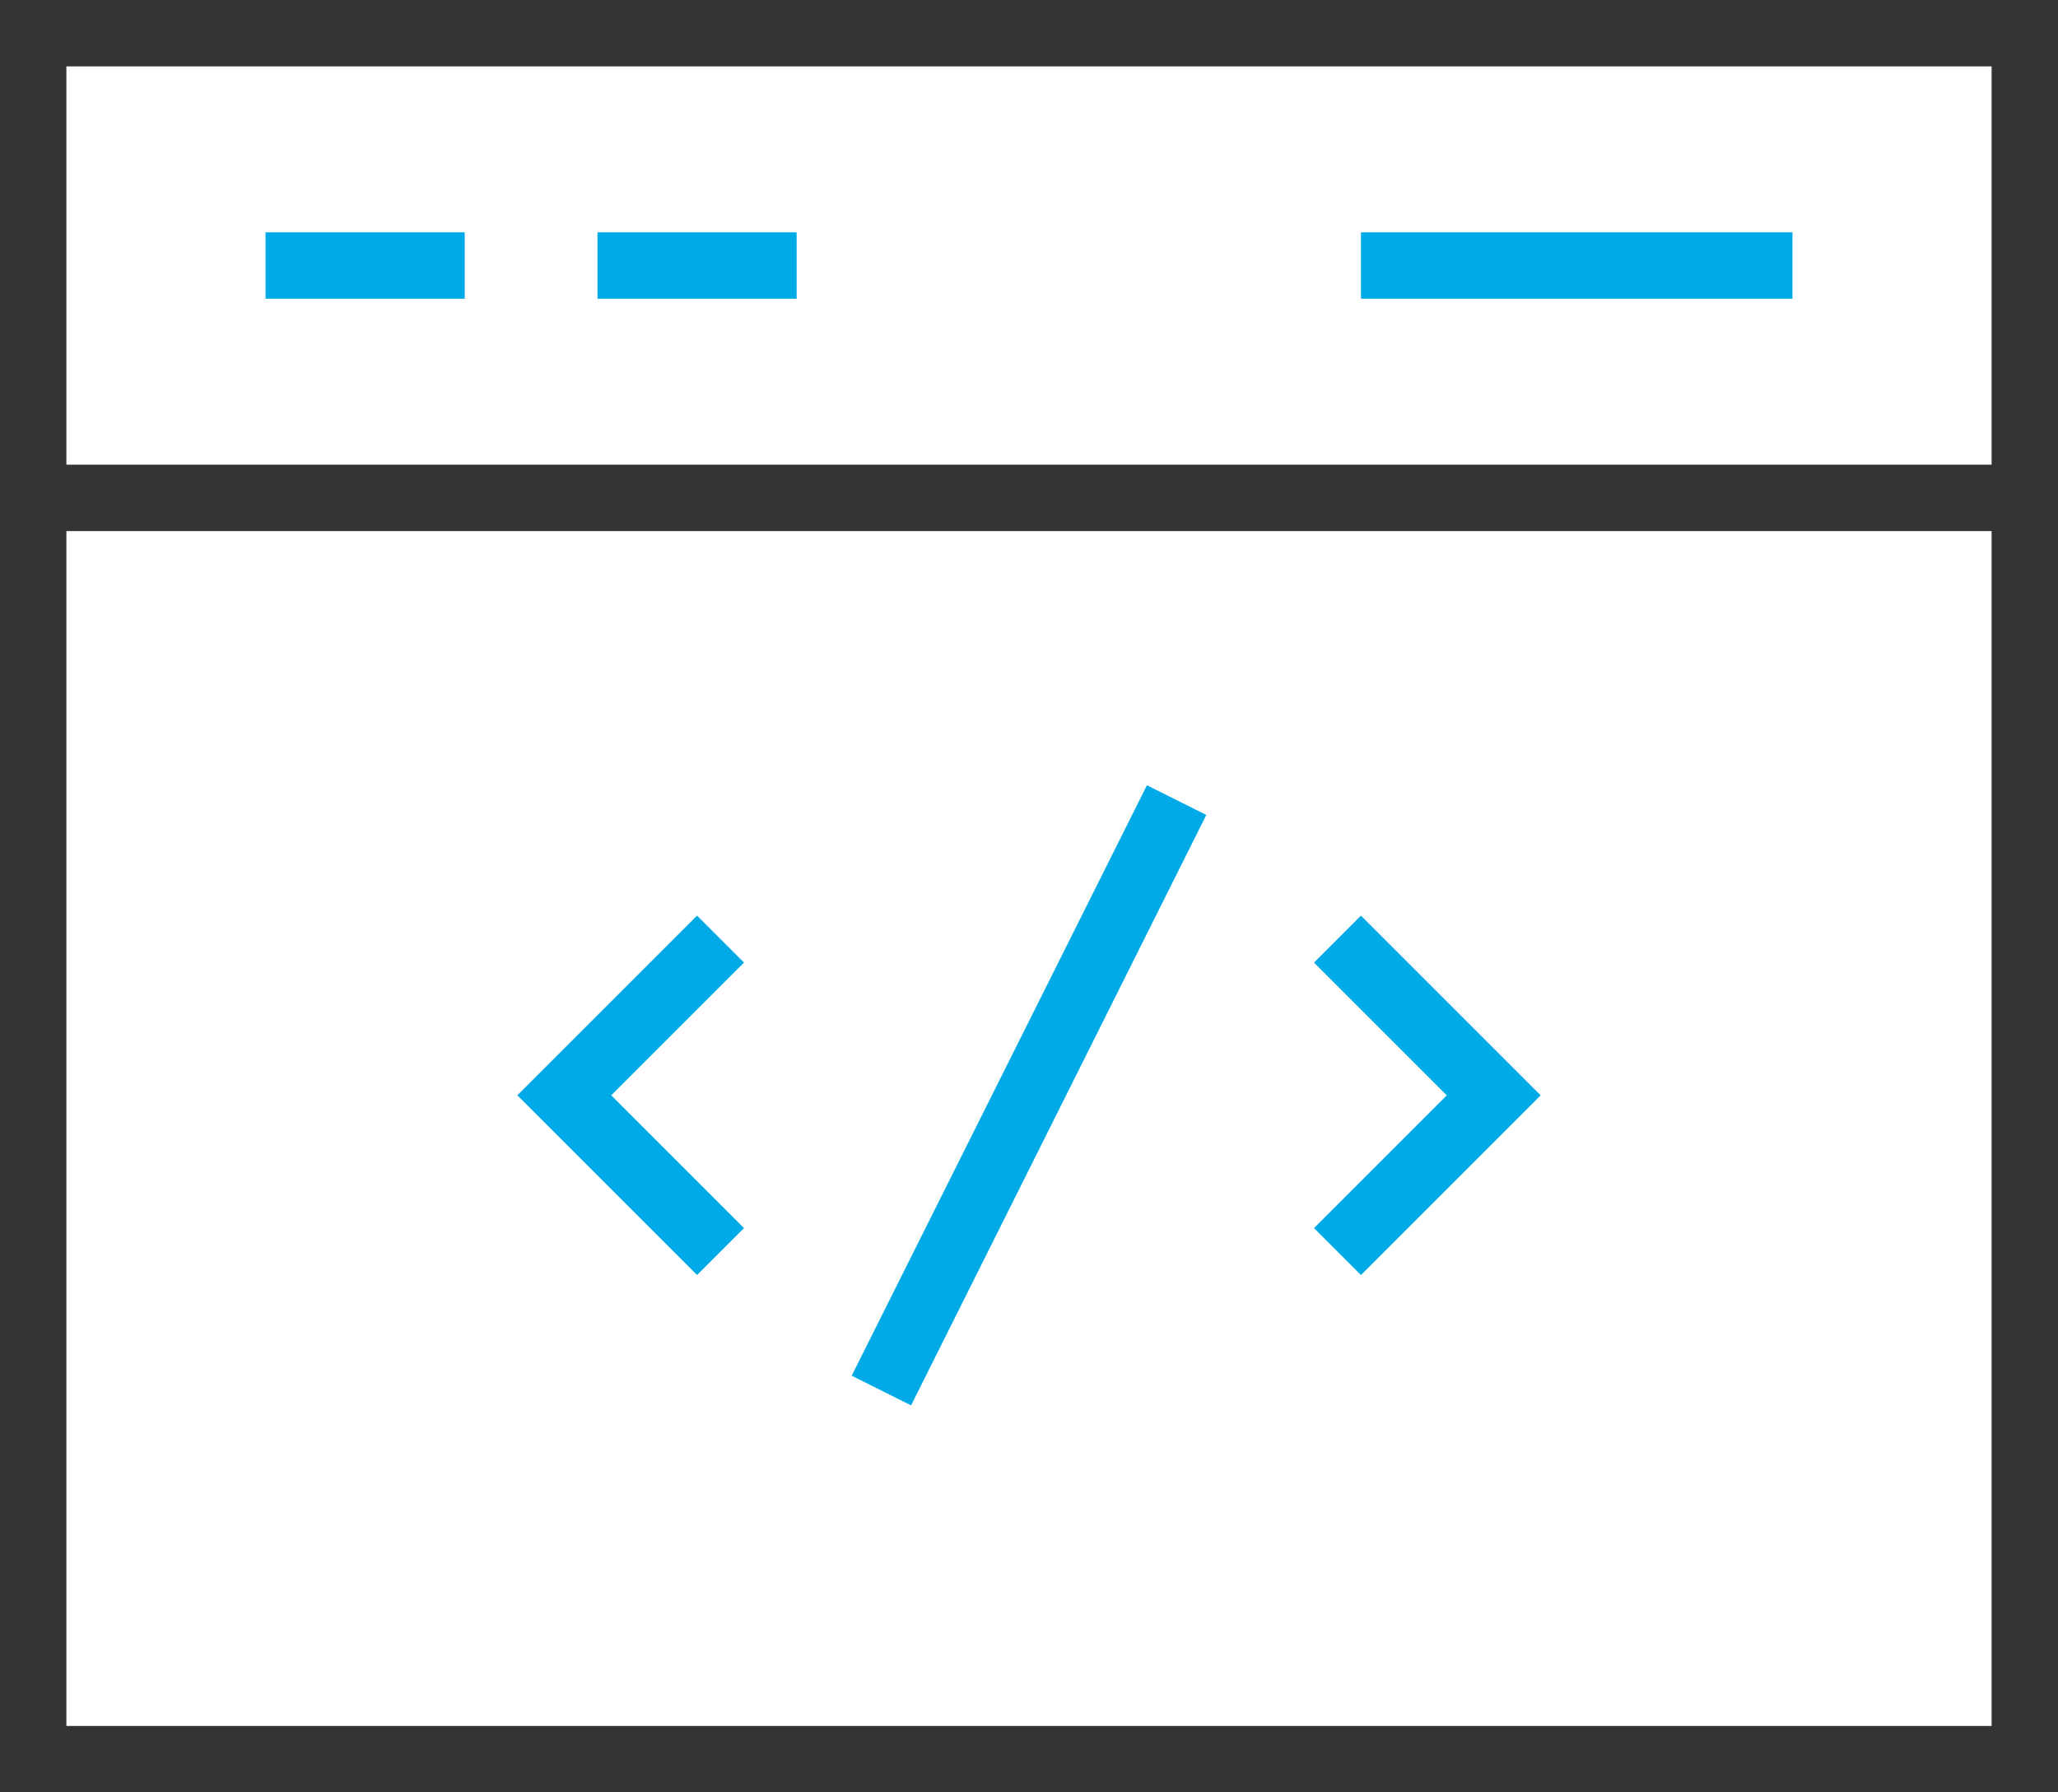 <?xml version="1.0" encoding="UTF-8"?>
<svg width="62px" height="54px" viewBox="0 0 62 54" version="1.1" xmlns="http://www.w3.org/2000/svg" xmlns:xlink="http://www.w3.org/1999/xlink">
    <title>window-dev</title>
    <g id="产品" stroke="none" stroke-width="1" fill="none" fill-rule="evenodd" stroke-linecap="square">
        <g id="智能视频-视频监控qvs" transform="translate(-1057, -2423)" stroke-width="2">
            <g id="接入流程" transform="translate(0, 2242)">
                <g id="编组-26" transform="translate(472, 148)">
                    <g id="编组-20" transform="translate(536, 0)">
                        <g id="编组-7" transform="translate(20, 0)">
                            <g id="window-dev" transform="translate(30, 34)">
                                <polyline id="路径" stroke="#00AAE7" points="20 28 16 32 20 36"></polyline>
                                <polyline id="路径" stroke="#00AAE7" points="40 28 44 32 40 36"></polyline>
                                <line x1="26" y1="40" x2="34" y2="24" id="路径" stroke="#00AAE7"></line>
                                <line x1="8" y1="7" x2="12" y2="7" id="路径" stroke="#00AAE7"></line>
                                <line x1="18" y1="7" x2="22" y2="7" id="路径" stroke="#00AAE7"></line>
                                <line x1="41" y1="7" x2="52" y2="7" id="路径" stroke="#00AAE7"></line>
                                <line x1="0" y1="14" x2="60" y2="14" id="路径" stroke="#333333"></line>
                                <rect id="矩形" stroke="#333333" x="0" y="0" width="60" height="52"></rect>
                            </g>
                        </g>
                    </g>
                </g>
            </g>
        </g>
    </g>
</svg>
